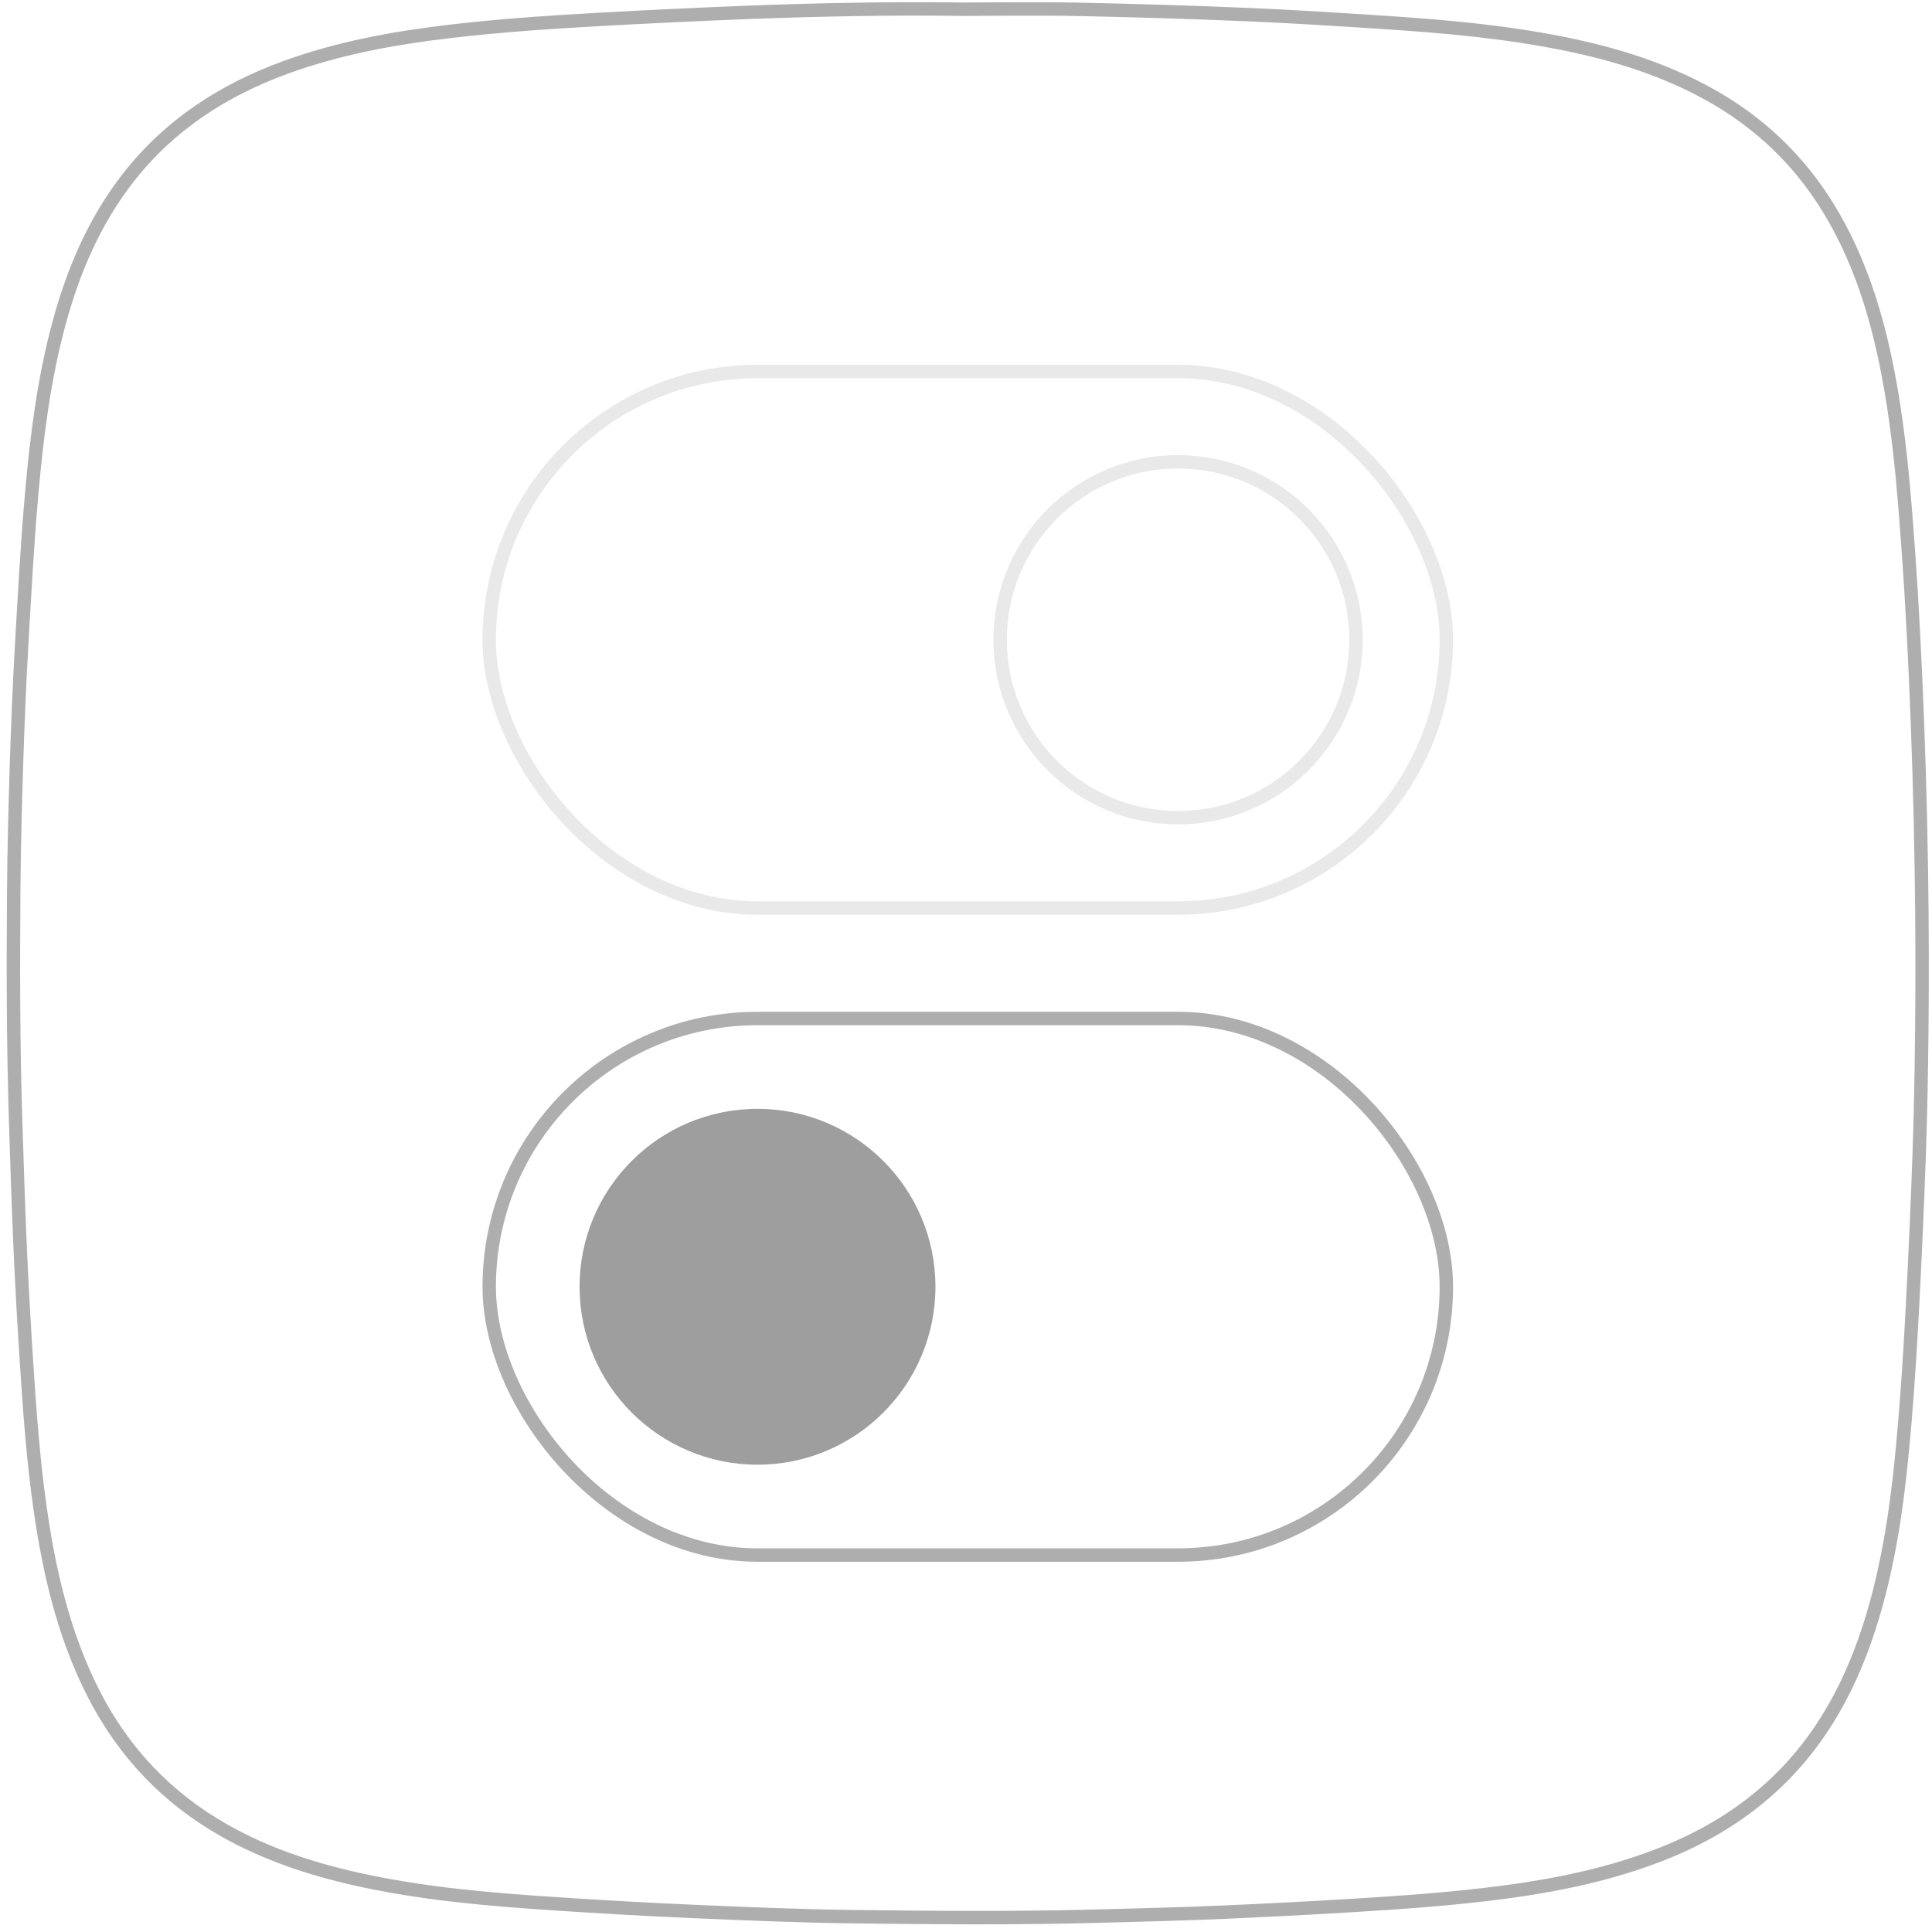 <svg width="144" height="144" viewBox="0 0 144 144" fill="none" xmlns="http://www.w3.org/2000/svg">
<g opacity="0.6">
<path fill-rule="evenodd" clip-rule="evenodd" d="M80.462 0.698C84.646 0.783 88.829 0.914 93.011 1.089C96.381 1.231 99.748 1.45 103.115 1.668C107.605 1.958 112.084 2.356 116.504 3.243C120.352 4.014 124.066 5.166 127.511 7.098C131.156 9.142 134.08 11.934 136.265 15.492C138.576 19.256 139.86 23.396 140.699 27.698C141.364 31.113 141.729 34.565 142.01 38.029C142.34 42.103 142.581 46.183 142.766 50.265C142.986 55.142 143.133 60.022 143.208 64.905C143.268 68.829 143.282 72.752 143.241 76.676C143.21 79.737 143.157 82.8 143.051 85.86C142.92 89.663 142.75 93.465 142.551 97.265C142.399 100.189 142.218 103.112 141.974 106.03C141.567 110.88 140.997 115.71 139.599 120.398C138.132 125.321 135.83 129.755 131.967 133.256C129.494 135.497 126.649 137.125 123.545 138.312C119.861 139.719 116.03 140.511 112.132 141.028C108.358 141.528 104.566 141.794 100.769 142.025C97.582 142.218 94.395 142.382 91.206 142.522C88.098 142.66 84.989 142.731 81.88 142.817C75.79 142.984 69.699 142.932 63.609 142.858C59.64 142.81 55.672 142.641 51.706 142.47C48.236 142.32 44.768 142.122 41.303 141.892C36.318 141.561 31.341 141.138 26.453 140.029C23.05 139.257 19.761 138.158 16.711 136.429C12.43 134.003 9.187 130.582 6.956 126.194C4.952 122.254 3.876 118.035 3.182 113.701C2.617 110.169 2.318 106.61 2.076 103.044C1.834 99.478 1.626 95.911 1.474 92.34C1.354 89.513 1.268 86.685 1.175 83.856C0.982 78.014 0.978 72.17 1.024 66.326C1.049 63.214 1.128 60.103 1.228 56.993C1.325 53.983 1.445 50.973 1.619 47.967C1.836 44.218 2.035 40.468 2.369 36.726C2.745 32.502 3.269 28.303 4.371 24.198C5.445 20.198 7.044 16.437 9.628 13.156C12.688 9.271 16.675 6.702 21.281 5.024C25.239 3.582 29.349 2.834 33.515 2.342C37.261 1.9 41.023 1.65 44.788 1.441C48.273 1.248 51.758 1.079 55.245 0.942C60.719 0.726 66.195 0.612 71.673 0.686C74.602 0.686 77.533 0.638 80.462 0.698Z" stroke="#787878"/>
<ellipse cx="87.806" cy="47.683" rx="13.262" ry="13.262" stroke="#DBDBDB"/>
<rect x="36.464" y="27.688" width="71.338" height="39.991" rx="19.996" stroke="#DBDBDB"/>
<ellipse cx="56.46" cy="95.908" rx="13.262" ry="13.262" fill="#5E5E5E"/>
<rect x="36.464" y="75.913" width="71.338" height="39.991" rx="19.996" stroke="#787878"/>
</g>
</svg>
